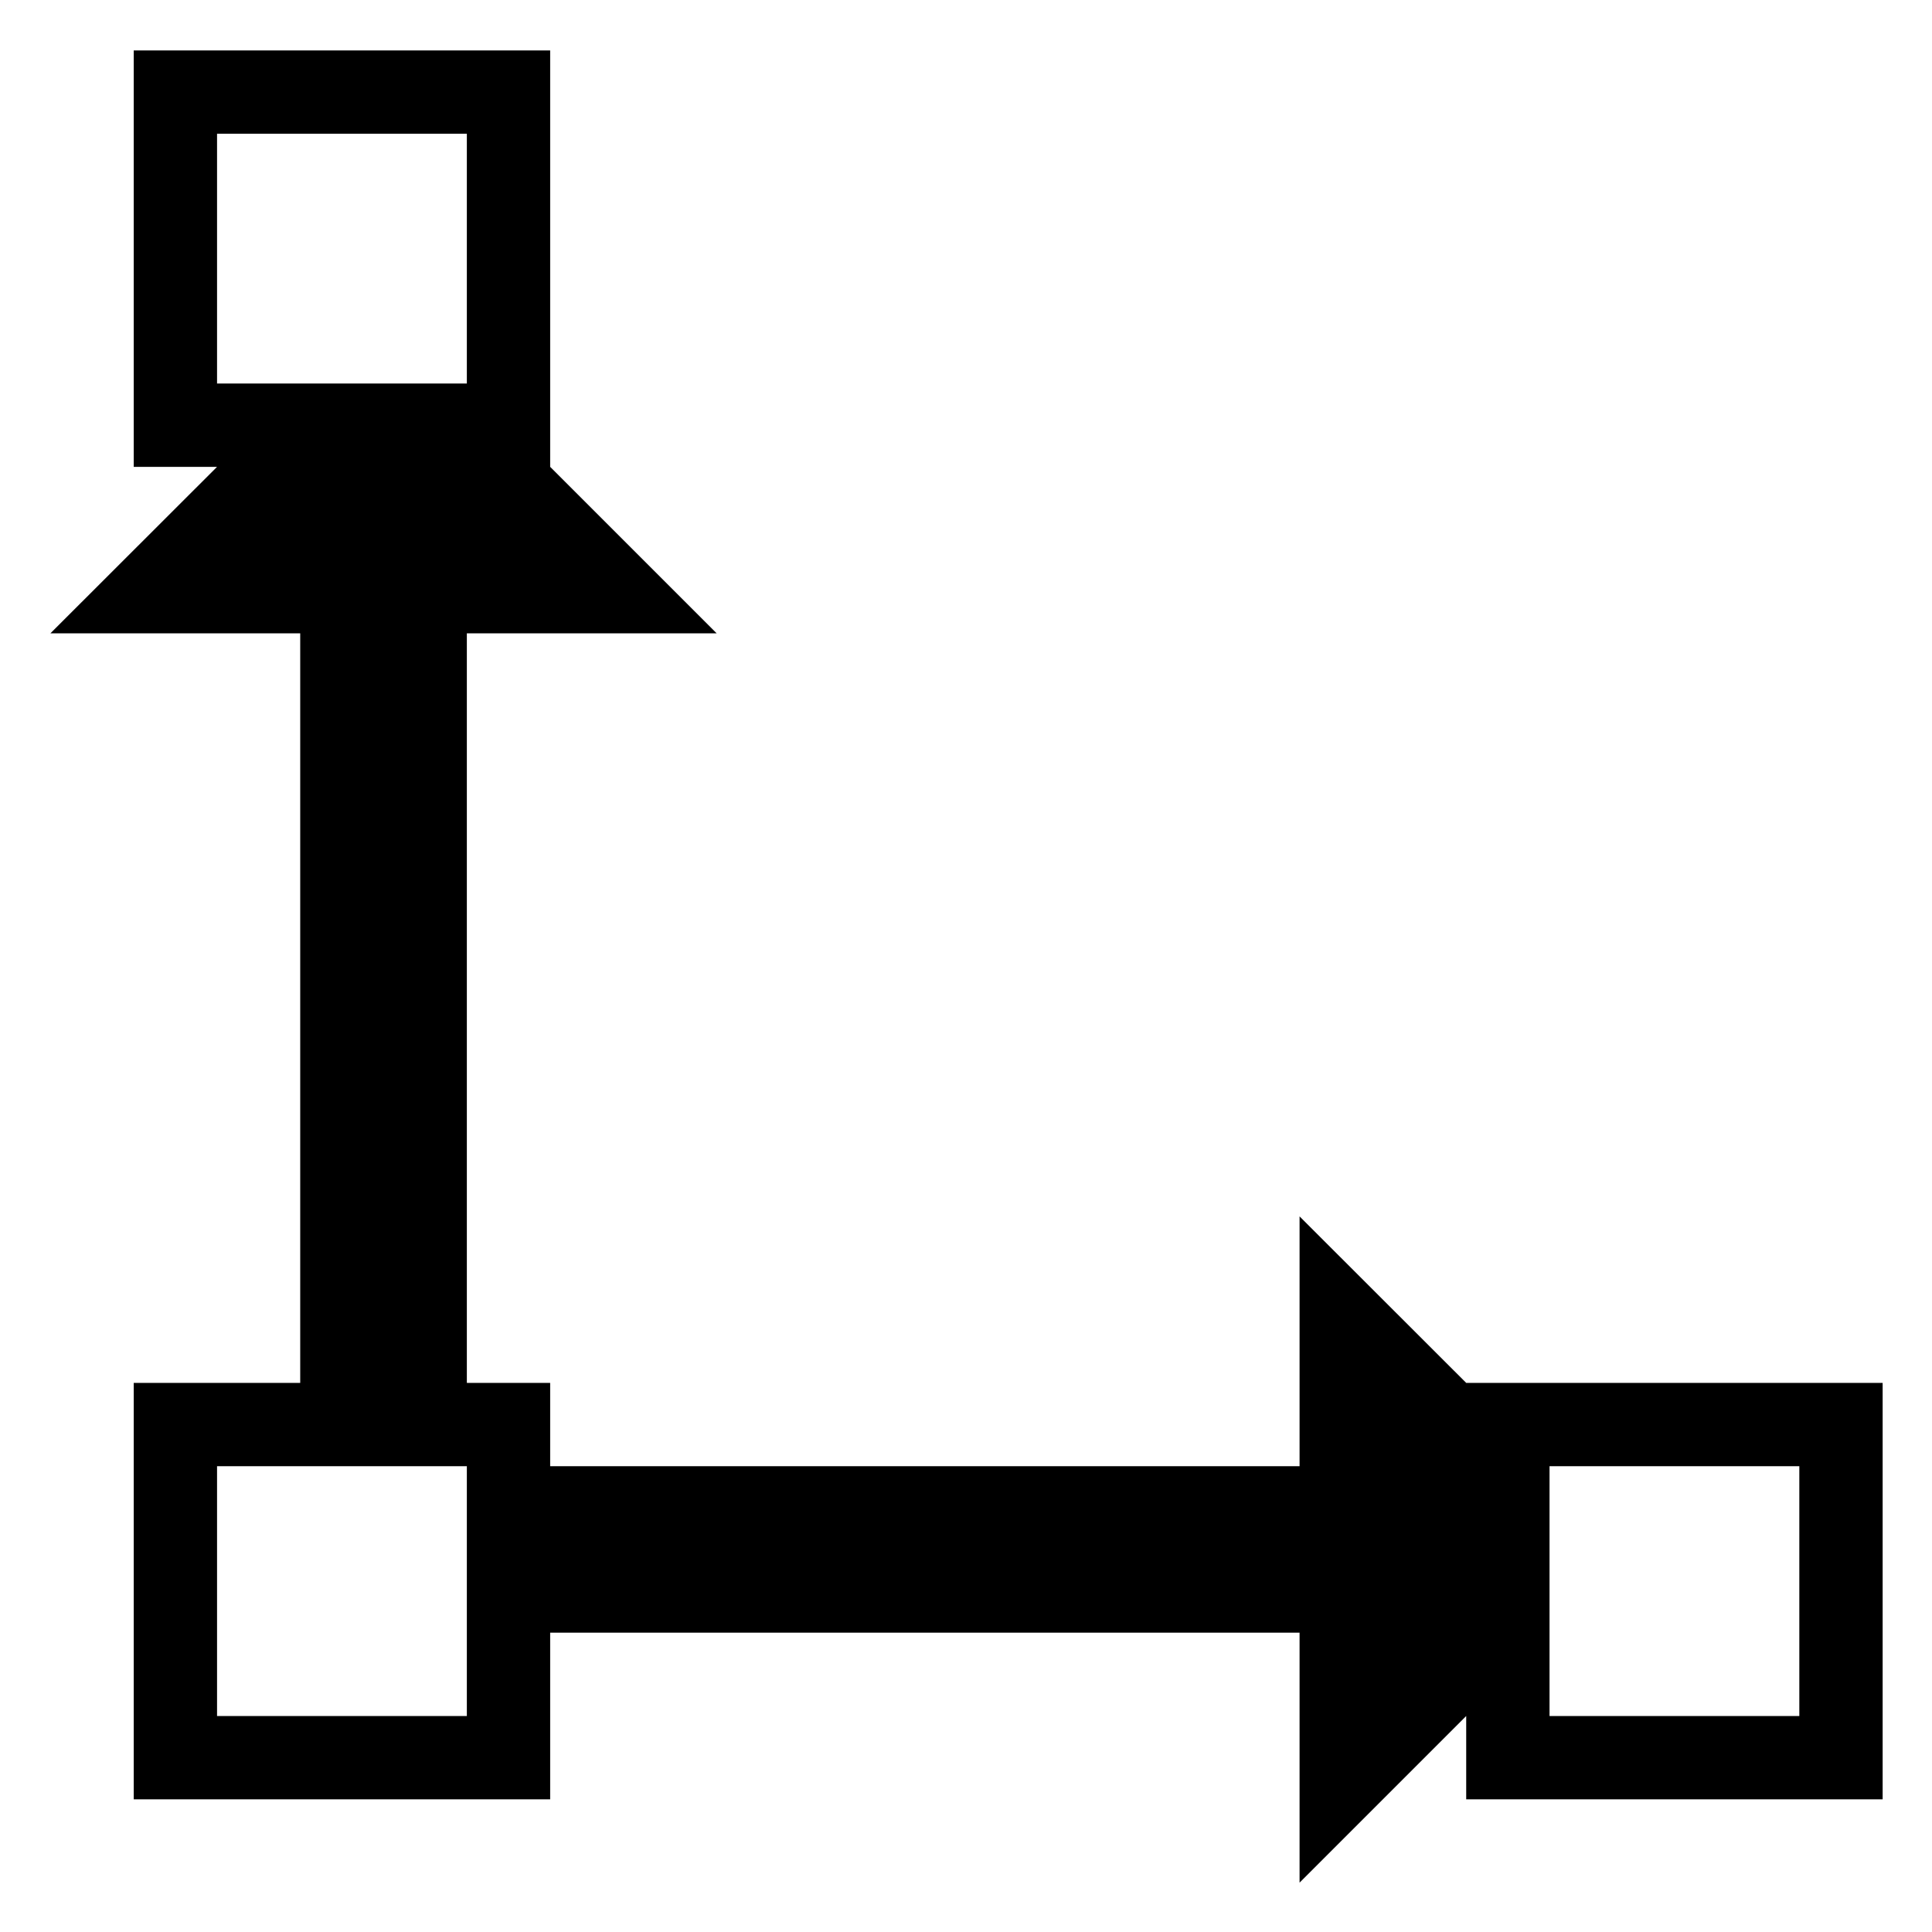 <?xml version="1.0" encoding="utf-8"?>
<!-- Generator: Adobe Illustrator 15.1.0, SVG Export Plug-In . SVG Version: 6.00 Build 0)  -->
<!DOCTYPE svg PUBLIC "-//W3C//DTD SVG 1.1//EN" "http://www.w3.org/Graphics/SVG/1.1/DTD/svg11.dtd">
<svg version="1.1" id="Layer_1" xmlns="http://www.w3.org/2000/svg" xmlns:xlink="http://www.w3.org/1999/xlink" x="0px" y="0px"
	 width="128px" height="128px" viewBox="0 0 128 128" enable-background="new 0 0 128 128" xml:space="preserve">
<g id="LINE_37_">
	<g id="XMLID_1_">
		<g>
			<path d="M124.73,91.62v27.59H97.14v-5.52L86.1,124.73V108.17H36.45v11.04H8.86V91.62h11.03V41.96H3.34l11.04-11.03H8.86V3.34
				h27.59v27.59l11.03,11.03H30.93v49.66h5.52v5.52H86.1V80.59l11.04,11.03H124.73z M119.21,113.69V97.14h-16.55v16.551H119.21z
				 M30.93,113.69V97.14H14.38v16.551H30.93z M30.93,25.41V8.86H14.38v16.55H30.93z"/>
		</g>
		<g>
		</g>
	</g>
</g>
</svg>
